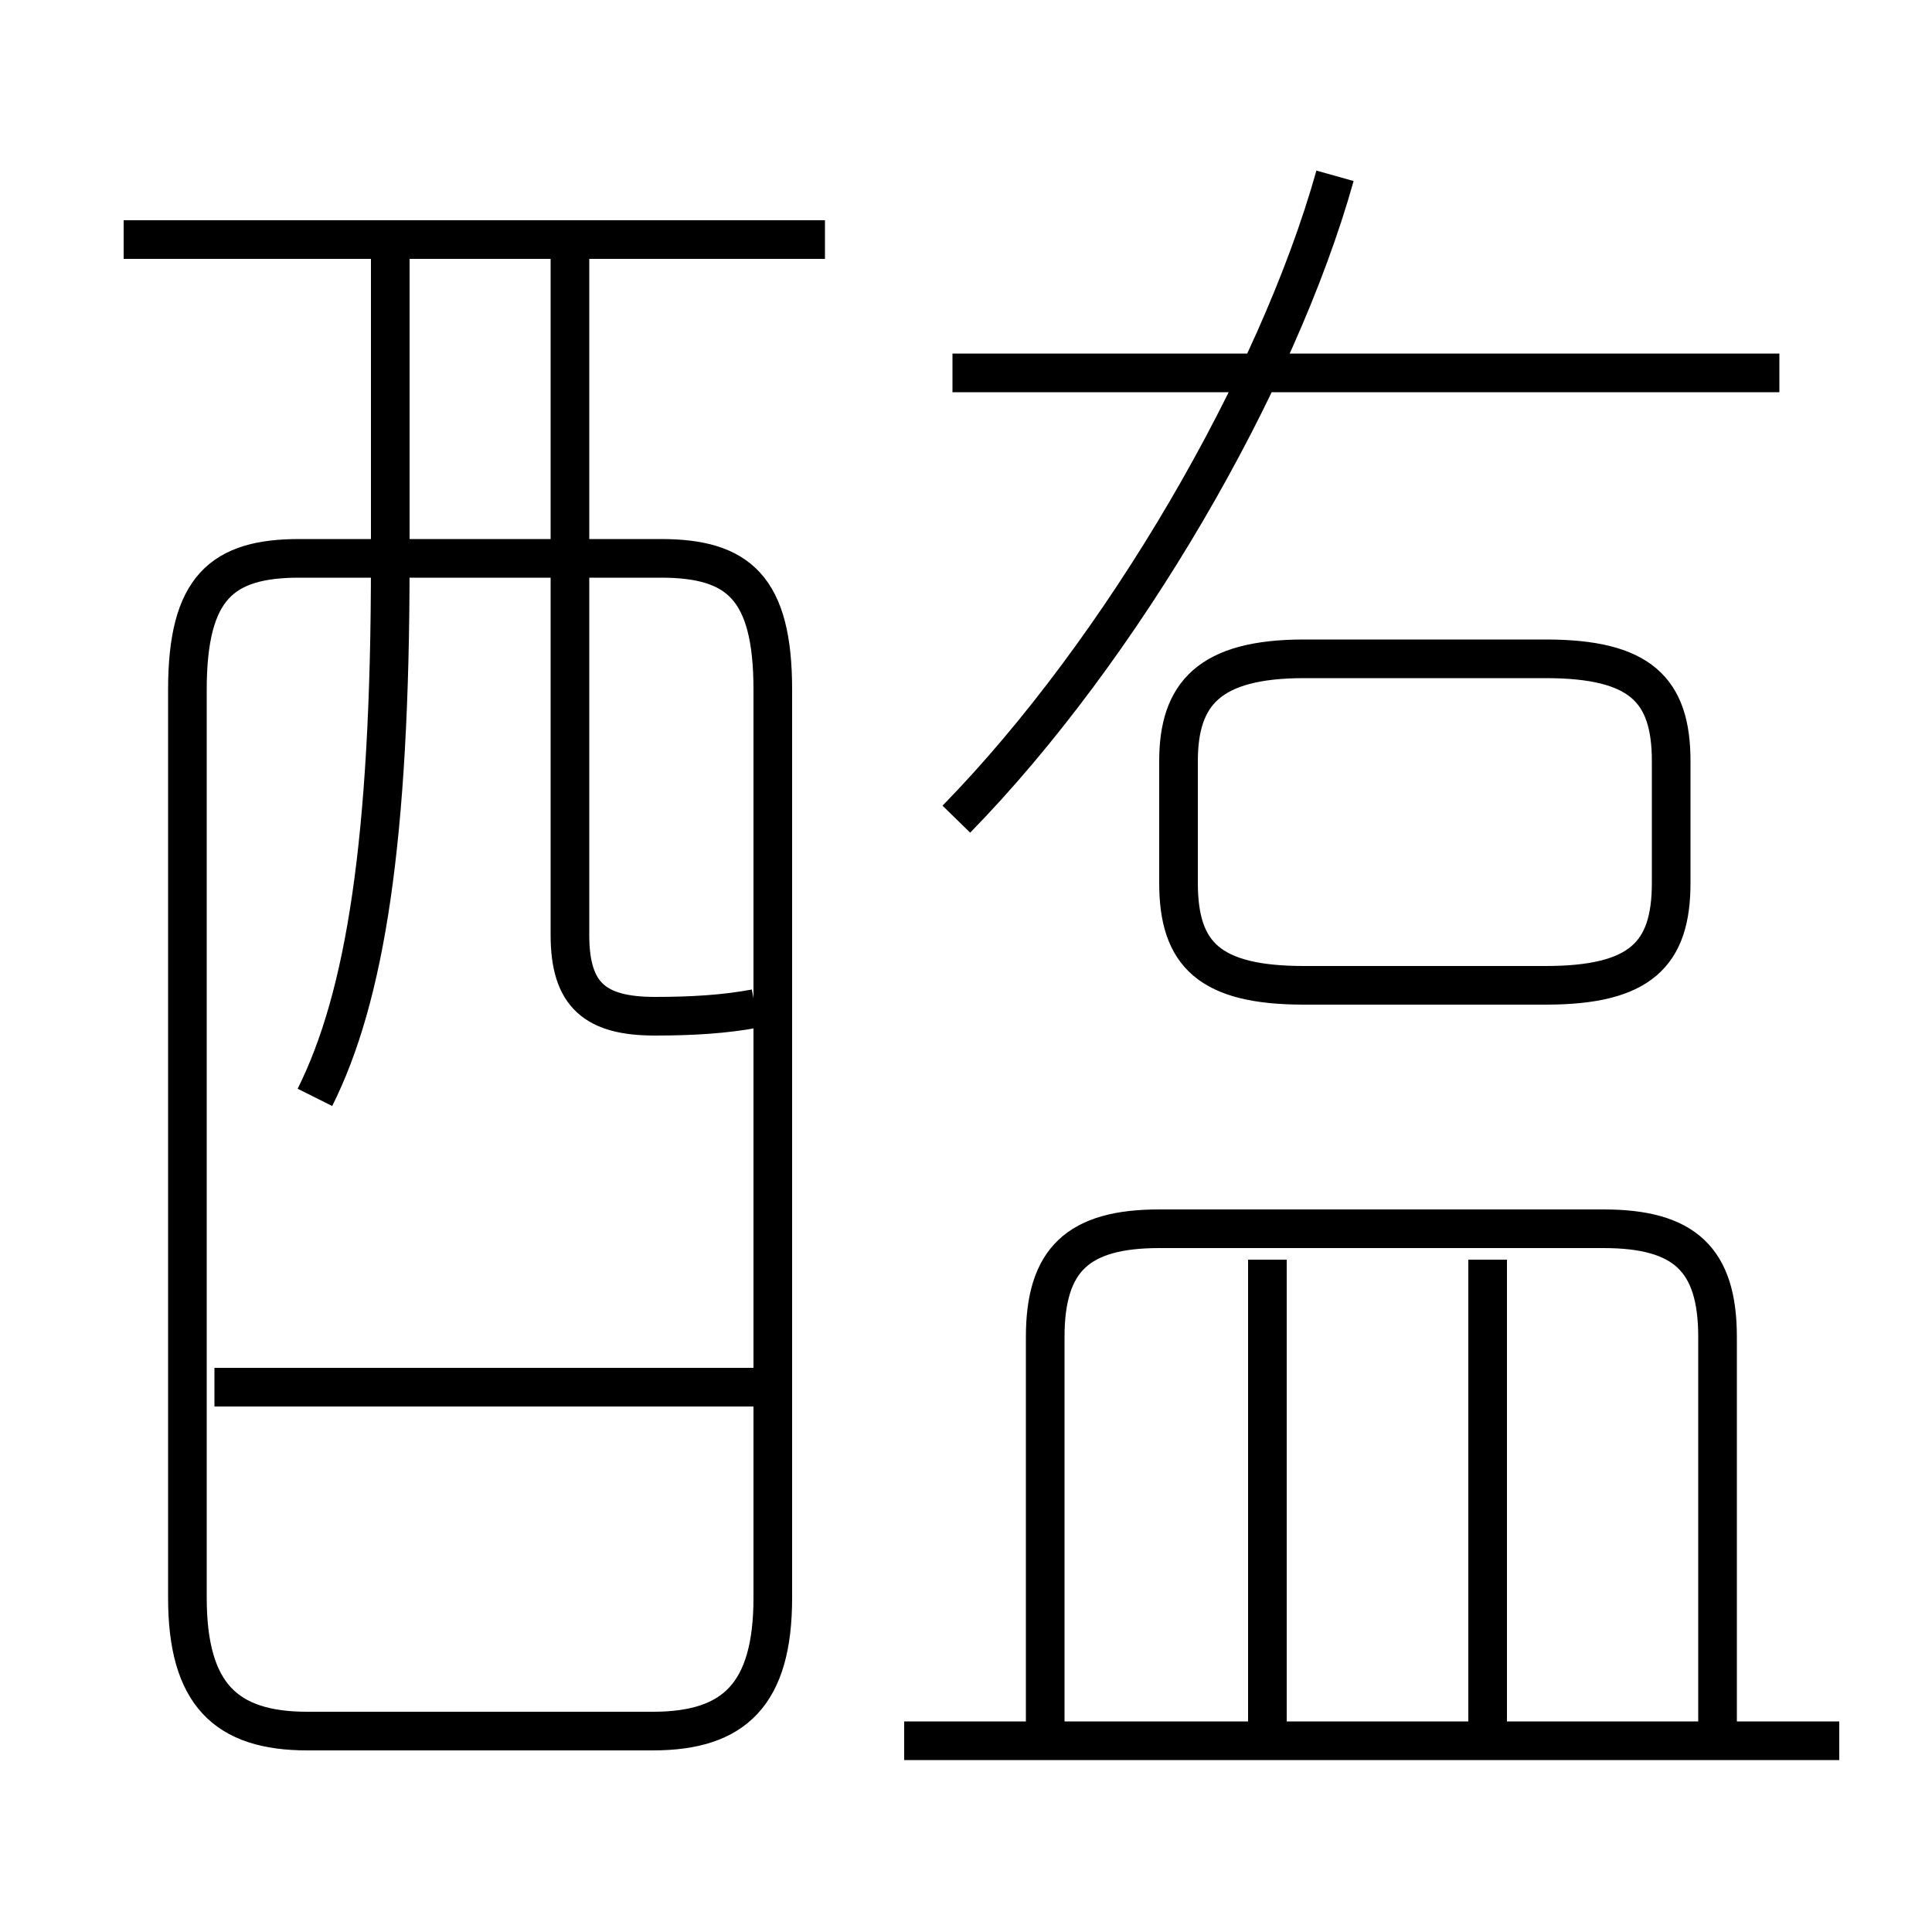 <?xml version='1.0' encoding='utf8'?>
<svg viewBox="0.0 -6.0 50.0 50.0" version="1.1" xmlns="http://www.w3.org/2000/svg">
<rect x="0.0" y="-6.0" width="50.0" height="50.0" fill="#808080" stroke="none"/>
<rect x="-1000" y="-1000" width="2000" height="2000" stroke="white" fill="white"/>
<g style="fill:white;stroke:#000000;  stroke-width:1">
<path d="M 7.95 0.8 L 16.9 0.8 C 19.0 0.8 20.0 -0.15 20.0 -2.65 L 20.0 -26.15 C 20.0 -28.8 19.1 -29.55 17.1 -29.55 L 7.75 -29.55 C 5.75 -29.55 4.85 -28.8 4.85 -26.15 L 4.85 -2.65 C 4.85 -0.15 5.85 0.8 7.95 0.8 Z M 19.9 -8.1 L 5.55 -8.1 M 8.15 -15.6 C 9.45 -18.2 10.1 -22.25 10.1 -29.45 L 10.1 -37.8 M 47.6 1.05 L 23.4 1.05 M 32.8 1.15 L 32.8 -11.4 M 44.45 1.2 L 44.45 -9.4 C 44.45 -11.4 43.6 -12.2 41.5 -12.2 L 30.0 -12.2 C 27.9 -12.2 27.05 -11.4 27.05 -9.4 L 27.05 1.2 M 38.5 1.15 L 38.5 -11.4 M 19.55 -17.9 C 18.75 -17.75 17.9 -17.7 16.95 -17.7 C 15.4 -17.7 14.75 -18.25 14.75 -19.8 L 14.75 -37.8 M 21.35 -37.8 L 3.2 -37.8 M 33.75 -18.5 L 40.0 -18.5 C 42.45 -18.5 43.25 -19.3 43.25 -21.15 L 43.25 -24.3 C 43.25 -26.15 42.45 -26.95 40.0 -26.95 L 33.75 -26.95 C 31.3 -26.95 30.5 -26.05 30.5 -24.3 L 30.5 -21.15 C 30.5 -19.3 31.3 -18.5 33.75 -18.5 Z M 24.75 -22.8 C 29.05 -27.2 33.05 -34.1 34.55 -39.45 M 46.05 -34.35 L 24.65 -34.35" transform="translate(0.0 38.0)" />
</g>
</svg>